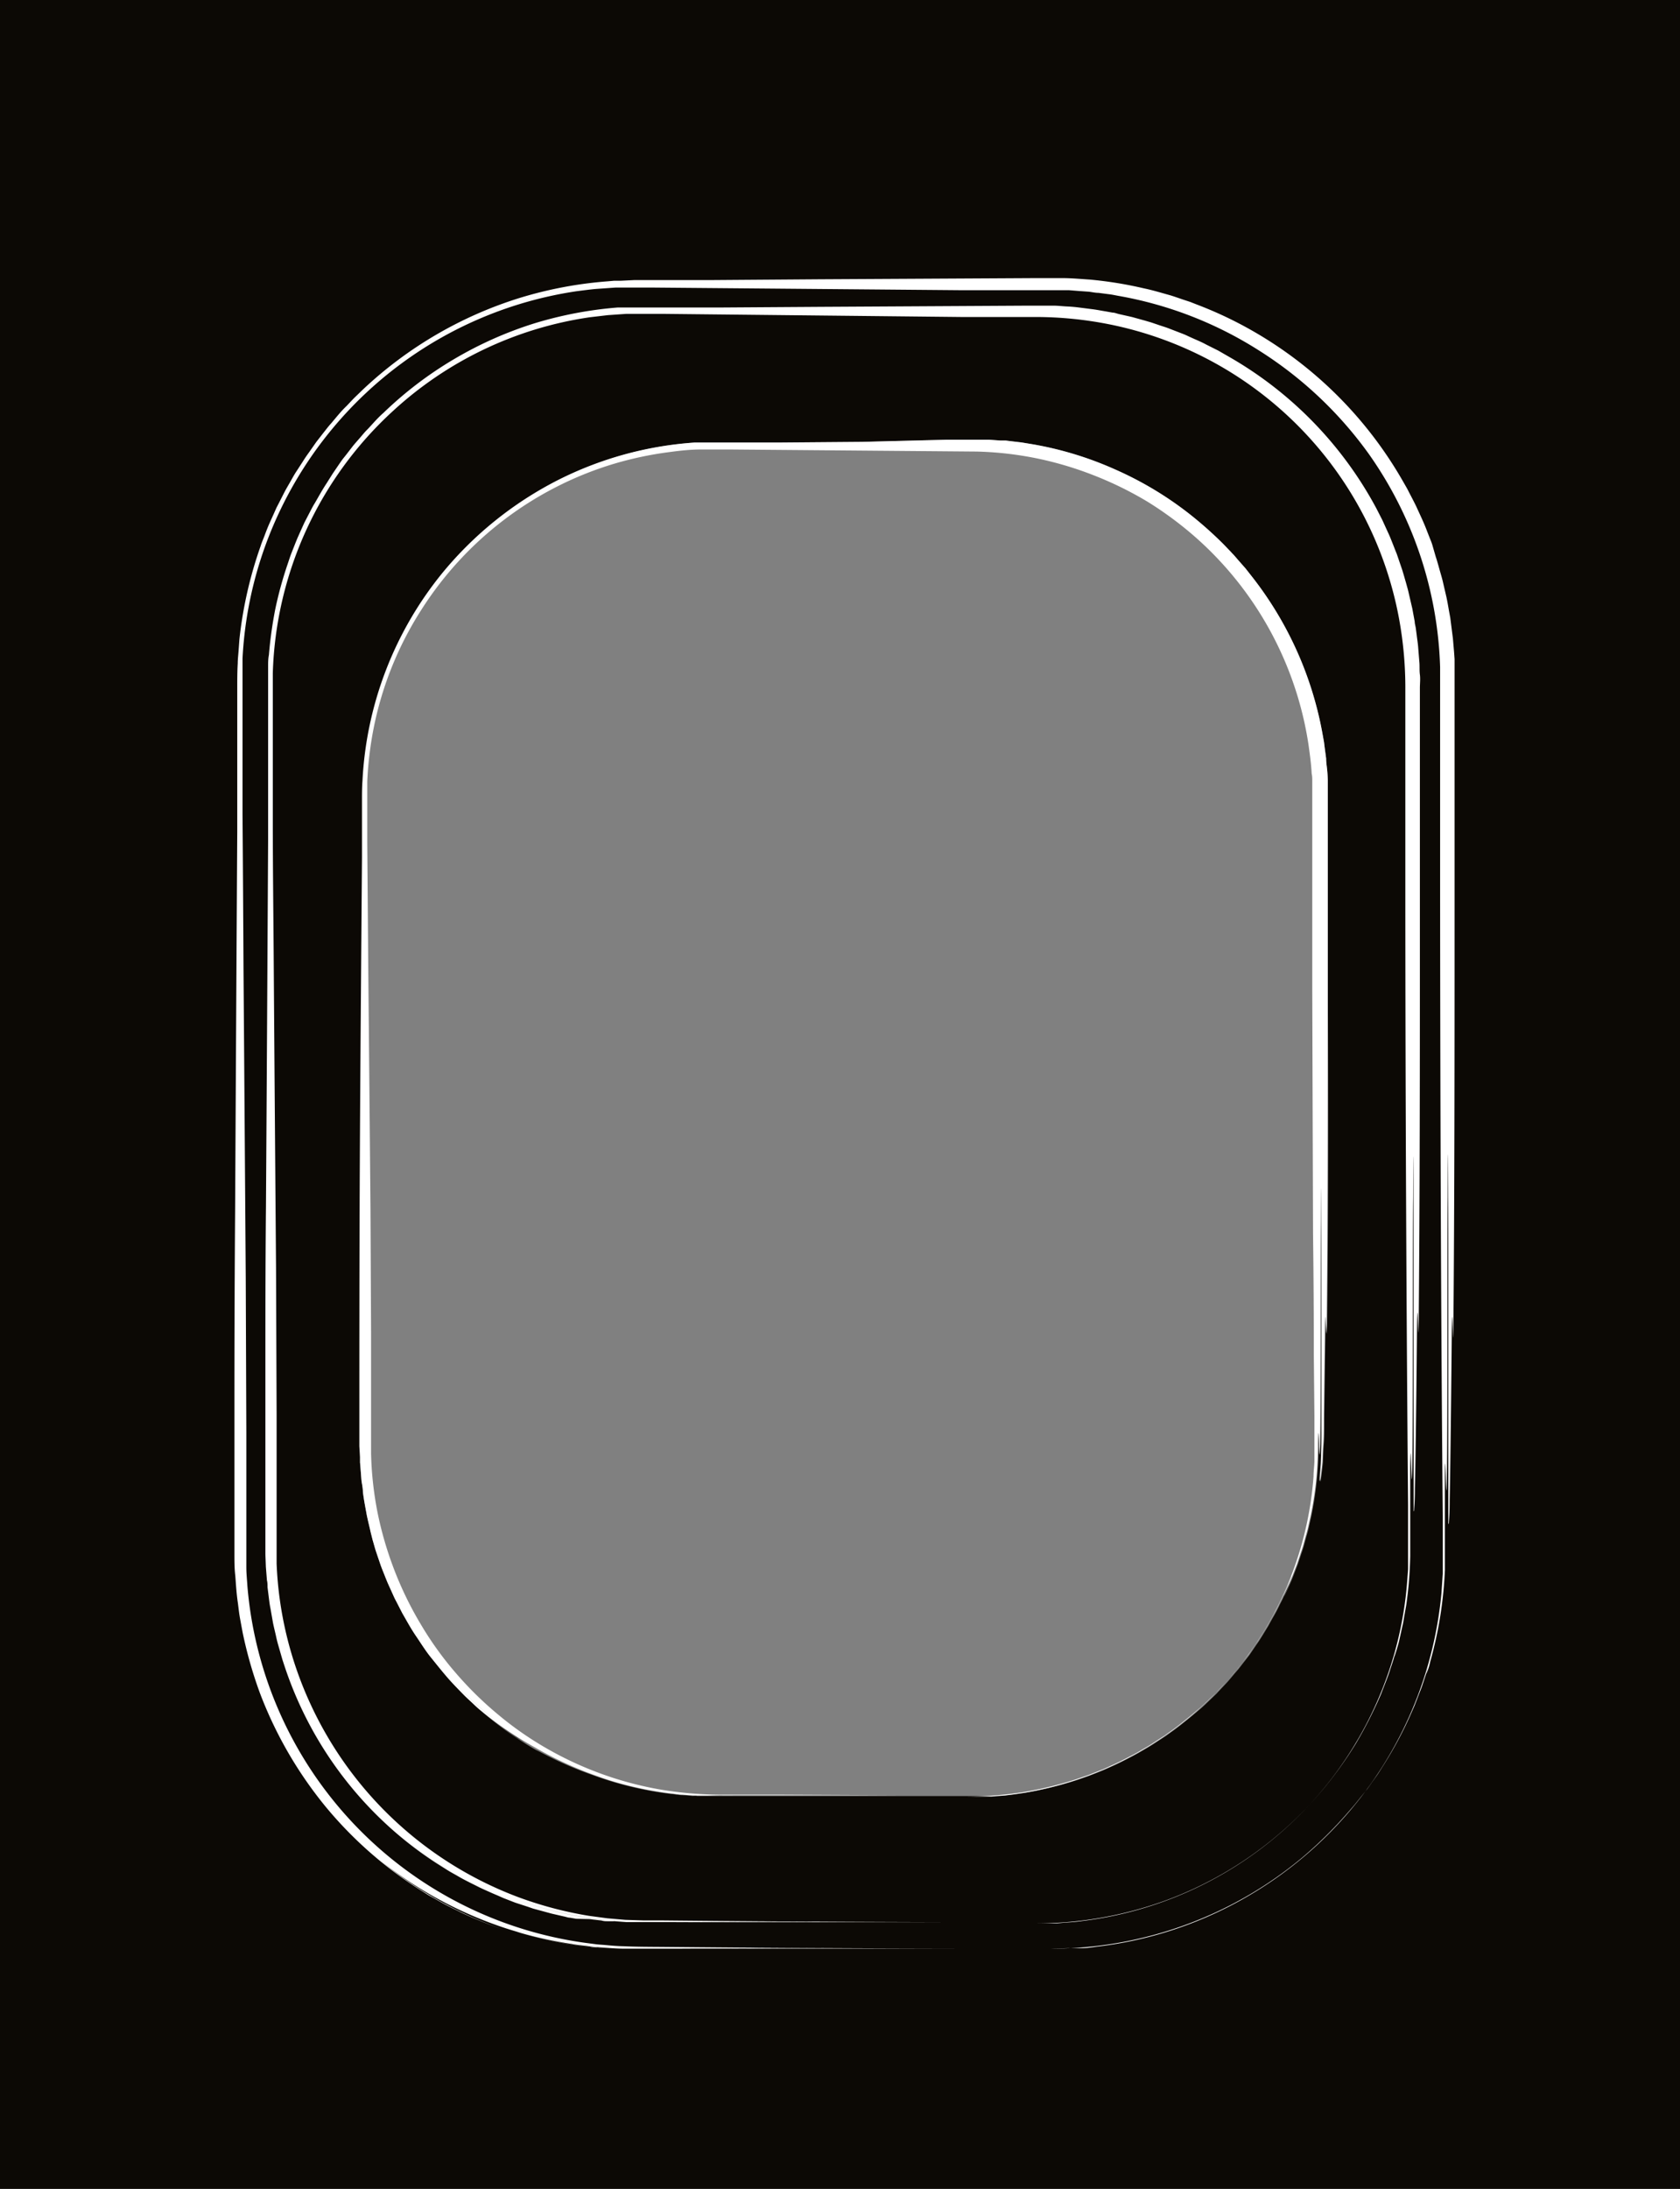 <svg xmlns="http://www.w3.org/2000/svg" viewBox="0 0 172 224">
  <rect x="0" y="0" width="172" height="224" fill="#808080" stroke="none"/>
  <g>
    <g>
      <path d="M72.48,183.74c-.89,0-1.8-.09-2.74-.17,1.32.14,2.63.18,4,.19Z" fill="#0c0905"/>
      <path d="M54.59,178.84c-.56-.33-1.12-.68-1.67-1-1.1-.75-2.15-1.55-3.17-2.4A35.41,35.41,0,0,0,54.59,178.84Z" fill="#0c0905"/>
      <path d="M49.23,175c-.39-.34-.77-.68-1.14-1C48.46,174.28,48.84,174.61,49.23,175Z" fill="#0c0905"/>
      <path d="M0,0V224H172V0ZM135.87,136.51c-.06,0-.12-3.78-.17,0s-.09,6.6-.11,8.72c0,1.06,0,1.94-.06,2.68s-.06,1.34-.09,1.81c-.1.95-.16,1.42-.2,1.65s-.07.23-.09.23,0-.71.13-1.71.08-2.31.07-3.48c0-2.36,0-4.25,0-2.36,0-11.32,0-30.19-.06-18.86-.06,3.77,0,18.86-.09,22.63-.08,1.88-.09.94-.1,0s-.08-1.89-.11,0a35.23,35.23,0,0,1-.76,7.45c-.16.69-.29,1.38-.49,2l-.27,1c-.1.33-.21.64-.31.94s-.2.61-.3.9l-.32.83-.3.77-.3.68c-.78,1.7-.42.84-.05,0l.25-.6a2.82,2.82,0,0,0,.13-.38c0-.11,0,.12-.42,1-.14.32-.28.65-.43,1s-.33.65-.49,1l-.25.49-.27.49c-.19.32-.37.65-.56,1l-.61,1-.31.49c-.1.16-.22.32-.33.48l-.68,1c-.24.32-.49.63-.74.95l-.37.48-.4.46c-.26.31-.52.63-.8.94l-.86.91-.21.23-.23.22-.46.44c-.3.29-.61.59-.93.87l-1,.84c-.67.54-1.35,1.1-2.07,1.6l-.54.39-.56.36c-.37.24-.74.49-1.12.72l-1.17.68c-.39.22-.8.42-1.2.63l-.61.31-.62.29c-.42.18-.82.39-1.25.55l-1.29.51-1.31.45a38,38,0,0,1-5.43,1.31c-.26,0-.53.05-.79.09l-1.08.14-.5,0-.88.07-.44,0c-.18,0-.34,0-.49,0l-.66,0h-.37l-.41,0H84.82l7.55,0H81.05c3.77,0,0,0,0,0H73.51v0h7.54v0l-6.25,0H73.1c-.57,0-1.15,0-1.73,0l-1.76-.13-1.75-.22a35.2,35.2,0,0,1-6.76-1.69,36.46,36.46,0,0,1-5.7-2.6l0,0a36.46,36.46,0,0,0,5.7,2.61,36.84,36.84,0,0,0,6.77,1.68l1.76.21,1.76.13,1.73,0h1.7l6.25,0-3.3,0h-.48c-1.41,0-2.82,0-4.24,0l-1.06,0h-.54l-.53,0-1.06-.08c-.35,0-.71-.08-1.06-.11a35.66,35.66,0,0,1-8.27-2A37.17,37.17,0,0,1,54.77,179c.19.11.37.24.57.35A35.65,35.65,0,0,1,49.16,175c-.3-.24-.57-.51-.86-.78s-.58-.53-.86-.82c-.57-.58-1.15-1.17-1.7-1.81s-1.09-1.32-1.64-2-1-1.42-1.52-2.18-.93-1.53-1.39-2.32l-.62-1.21c-.11-.2-.21-.4-.3-.61l-.28-.62-.28-.62c-.09-.2-.17-.42-.26-.62-.16-.43-.34-.84-.49-1.27s-.29-.84-.43-1.27-.25-.85-.38-1.27L38,157c-.06-.22-.1-.43-.15-.64-.1-.42-.2-.84-.29-1.26-.15-.84-.32-1.66-.41-2.48,0-.4-.11-.8-.15-1.2l-.09-1.17c0-.19,0-.38-.05-.57v-.57l0-1.1c0-9.34,0-19.19.05-29.32s.14-20.5.22-30.9l0-3.9V81.91c0-.65,0-1.31.05-2a36.54,36.54,0,0,1,8.25-21.36,37.08,37.08,0,0,1,11.72-9.4,36.48,36.48,0,0,1,14-3.86c.36,0,.71,0,1.07,0l1.07,0,2.13,0,4.28,0,8.6-.07L96.9,45h2.17l1.11,0c.37,0,.74,0,1.1,0l1.11.08.55,0,.55.07,1.11.13,1.09.18a35.36,35.36,0,0,1,8.52,2.6,35.56,35.56,0,0,1,7.66,4.61,39.54,39.54,0,0,1,3.37,3l.78.81c.12.14.26.27.38.41l.37.43.74.84.7.89a36.56,36.56,0,0,1,7.24,16.33l.1.55.07.56.15,1.12c0,.37.06.75.1,1.12s.06.75.07,1.13l0,1.12,0,.57v2.75c0,5.88,0,11.75,0,17.58C136,113.64,136,125.19,135.87,136.51Z" fill="#0c0905"/>
    </g>
    <path d="M27.17,159.05c0-.72,0-1.43,0-2.14V141.6c0-5.94,0-12,.06-18.15.08-12.29.15-24.89.22-37.51q0-4.74,0-9.46V71.75c0-.79,0-1.57,0-2.36l0-1.18c0-.4,0-.79.08-1.18a42.83,42.83,0,0,1,.65-4.68,39.56,39.56,0,0,1,1.24-4.54c.13-.37.24-.74.38-1.11l.43-1.09.22-.54.24-.54.48-1.06.52-1c.18-.34.35-.69.55-1,.39-.67.76-1.35,1.19-2l.63-1,.68-1,.33-.47.36-.45.71-.92c.24-.29.5-.58.75-.87s.49-.59.77-.86c.53-.56,1-1.13,1.6-1.65a38.68,38.68,0,0,1,7.23-5.5,39.08,39.08,0,0,1,8.16-3.64,40,40,0,0,1,8.58-1.64l.65,0,.65,0,1.3,0,2.59,0,5.19,0,10.44-.07,21.13-.12c.88,0,1.78,0,2.68,0,.45,0,.9.06,1.35.08s.9.06,1.35.12l1.34.17c.45.06.89.15,1.33.22l.67.12c.22,0,.44.1.66.15l1.33.3,1.3.36.65.19.65.22c.42.15.86.27,1.28.44l1.27.49c.21.08.42.17.62.27l.62.28c.42.18.83.36,1.23.58l1.22.61,1.18.68A39.19,39.19,0,0,1,140.9,52l.62,1.21.57,1.25c.2.41.36.84.53,1.26l.25.64.13.32.11.32.44,1.29c.14.44.26.88.39,1.32l.18.65c.06.22.11.45.16.67l.31,1.33.25,1.35c0,.22.08.45.11.67l.09.68c.05.45.13.9.16,1.36l.11,1.36c.05.45,0,.91.06,1.36s0,.92,0,1.36v2.68q0,10.71,0,21.34c0,14.17,0,28.19-.13,41.93-.06,0-.12-4.58-.17,0-.08,9.15-.16,13.73-.21,16,0,1.14-.05,1.72-.07,2s0,.29-.06.29a.85.85,0,0,1,0-.15v-6.15c0-2.86,0-5.15,0-2.86,0-13.73,0-36.64-.05-22.89-.06,4.58,0,22.89-.09,27.46s-.15-4.57-.21,0l0,4.16v2.45c0,.84,0,1.7,0,2.55a40.83,40.83,0,0,1-.4,5l-.2,1.13c-.07.37-.11.73-.2,1.06l-.22,1c-.07.31-.13.61-.21.88-.63,2.19-.34,1.08-.06,0,.08-.27.13-.55.18-.78l.09-.47c0-.07,0,0,0,.16l-.09.41c0,.18-.09.4-.17.68l-.35,1.24c-.05.21-.12.42-.19.63l-.21.63c-.26.85-.62,1.68-.94,2.54a44.16,44.16,0,0,1-2.58,5.08,40.13,40.13,0,0,1-3.52,4.89,38.11,38.11,0,0,1-15.76,11.12,38.71,38.71,0,0,1-13.35,2.42h0l1.75,0c.37,0,.79-.06,1.26-.09s1-.07,1.55-.15a38,38,0,0,0,32.09-27.71,37.37,37.37,0,0,0,1.24-7.36l.07-.93c0-.31,0-.62,0-.93,0-.63,0-1.25,0-1.88l0-3.78q-.13-15.12-.2-30.28t-.08-30.34q0-7.59,0-15.19c0-2.53,0-5.07,0-7.6a39.16,39.16,0,0,0-.67-7.42,37.71,37.71,0,0,0-29.74-30,38.69,38.69,0,0,0-7.44-.73l-7.62,0L67.9,32.12H66l-1.88,0-1.88.13-1.88.22A37.79,37.79,0,0,0,40.2,42.09a37.88,37.88,0,0,0-12.27,26.8c0,1.25,0,2.53,0,3.8v3.8l0,7.61c0,5.07.07,10.15.1,15.21q.11,15.21.23,30.4l.06,15.18v13.27c0,.63,0,1.24,0,1.86a37.81,37.81,0,0,0,3.47,14.37,38.21,38.21,0,0,0,21.31,19.77,38.86,38.86,0,0,0,7.21,1.9l1.86.25,1.86.16,1.87.06,1.88,0q15.08.15,30.11.18c9.15,0,10.3,0,7.43,0H88.81l9.16,0H70.49l13.74,0c4.58,0,0,0,0,0H75.07v0h9.16v0l-16,0H66.05l-2.13-.06-1.06-.08c-.35,0-.7,0-1-.09l-1-.13-.51-.06-.5-.09a38.69,38.69,0,0,1-7.35-1.94l0,0a38.25,38.25,0,0,0,7.36,1.95l.5.09.52.06,1,.13c.35.05.7.06,1,.09l1.06.07,2.13.06H68.2l16-.06-4,0h-.57l-10.3.05c-1.72,0-3.43,0-5.16,0l-1.29-.09-.65,0c-.21,0-.42,0-.64-.07l-1.28-.15L59,196.36l-.64-.11c-.21,0-.42-.09-.63-.13l-1.26-.29-1.25-.34-.63-.17-.61-.21-1.23-.4-1.21-.47L51,194l-.6-.26-1.18-.53c-.77-.4-1.55-.76-2.3-1.2-.37-.22-.76-.42-1.12-.65l-1.1-.7a38.12,38.12,0,0,1-4.15-3.12,38.34,38.34,0,0,0,11.84,7,38.48,38.48,0,0,1-23.22-23.92l-.25-.76-.22-.76c-.14-.51-.3-1-.41-1.52s-.24-1-.34-1.5l-.26-1.48c-.05-.24-.09-.49-.12-.73l-.09-.72-.09-.72c0-.23,0-.47-.06-.7l-.11-1.38Z" fill="#fff"/>
    <path d="M24.09,161.26C24,160.52,24,159.77,24,159V143.08q0-9.29.07-18.9c.07-12.79.14-25.91.22-39.05l0-9.85V70.36c0-.81,0-1.64.05-2.46,0-.41.05-.82.08-1.23l.09-1.23a42.13,42.13,0,0,1,2.17-9.55c.12-.39.29-.76.43-1.14s.29-.76.45-1.13l.5-1.11.25-.56.28-.54.55-1.08c.19-.36.4-.71.6-1.06s.39-.71.62-1.05l.65-1c.21-.34.44-.67.68-1l.7-1,.74-.95c.25-.31.49-.64.76-.93.52-.61,1-1.23,1.59-1.79.28-.29.55-.59.83-.87l.86-.83a41.24,41.24,0,0,1,16.1-9.38,41.32,41.32,0,0,1,8.94-1.68l.67-.06.68,0L65,28.66l2.69,0,5.4,0,10.88-.08,22-.12h1.38l1.4,0c.94,0,1.87.09,2.81.15a40.49,40.49,0,0,1,5.56.9c.92.19,1.82.47,2.73.72.45.14.89.3,1.34.45l.67.22.66.26a40.37,40.37,0,0,1,5.13,2.37,41.34,41.34,0,0,1,16,15.75l.35.61c.12.21.22.42.33.63.22.42.44.84.65,1.27.39.86.81,1.72,1.14,2.61l.26.66c.09.22.18.44.25.66L147,57c.08.22.14.45.21.68l.19.68c.13.46.27.91.37,1.38l.32,1.38c.1.47.18.94.26,1.4l.13.7.09.71.18,1.41.12,1.41.05.71,0,.71,0,1.42V93.23c0,14.75,0,29.35-.13,43.65-.05,0-.11-4.77-.16,0-.09,9.53-.16,14.29-.21,16.68,0,1.19-.05,1.79-.07,2.08s0,.3-.07.3v-6.55c0-3,0-5.37,0-3,0-14.3,0-38.15-.06-23.84-.06,4.77,0,23.84-.09,28.6s-.14-4.76-.2,0v4.32c0,1.64,0,3.43,0,5.21a41,41,0,0,1-1.5,9.36,6.34,6.34,0,0,1-.4,1.27l.14-.49.21-.8c.15-.58.31-1.15.32-1.29s0,0,0,.16-.16.55-.31,1.12c-.22.86-.53,1.72-.82,2.6-.16.43-.34.86-.5,1.3l-.26.66-.29.66a39.48,39.48,0,0,1-2.77,5.24l-.41.65c-.14.22-.28.44-.43.65l-.9,1.27-1,1.25-.25.31-.26.31-.52.6a42.33,42.33,0,0,1-4.67,4.6,40.19,40.19,0,0,1-25.76,9.31h0l1.82-.05.62,0,.7,0c.48,0,1-.07,1.61-.16a39.81,39.81,0,0,0,14.77-4.77,40.36,40.36,0,0,0,11.85-10A40.08,40.08,0,0,0,147.58,163l.13-1.94,0-2,0-3.93q-.14-15.73-.2-31.52T147.44,92q0-7.91,0-15.81v-4c0-1.31,0-2.65,0-3.93a39.89,39.89,0,0,0-7.29-21.79A40.26,40.26,0,0,0,128.9,35.87a39.53,39.53,0,0,0-14.44-5.6c-.32-.06-.63-.13-1-.17l-1-.13c-.33,0-.65-.08-1-.12l-1-.07-1-.08-1,0-1,0h-1l-7.93,0L67,29.43H65l-2,0-2,.14c-.65.06-1.3.15-1.95.23A40.17,40.17,0,0,0,28.69,52.21a39.82,39.82,0,0,0-3.86,15.18c0,.65,0,1.31,0,2s0,1.32,0,2v4l0,7.92q.06,7.92.1,15.84.12,15.82.23,31.64l.06,15.8v11.84c0,.67,0,1.3,0,1.95s.07,1.29.11,1.94A40.22,40.22,0,0,0,59.9,198.82l1,.13c.32.05.64.06,1,.09.64.06,1.29.12,1.94.13,1.3.06,2.61.06,3.92.07q15.69.15,31.33.17c9.53,0,10.72,0,7.74,0H89.5l9.53,0H70.42l14.31,0c4.77,0,0,0,0,0H75.19v0h9.54v0l-16.69,0c-1.49,0-3,0-4.45,0H63l-.55,0-1.09-.08c-.37,0-.72-.06-1.08-.11l-1.06-.13a40.88,40.88,0,0,1-7.69-1.86l0,0a39.47,39.47,0,0,0,7.7,1.87l1.06.13c.36,0,.72.09,1.08.11l1.1.07.54,0,.56,0c1.48,0,3,0,4.45,0l16.69-.05-4.18,0H80l-10.72.06h-4l-1.35,0c-.9,0-1.79-.09-2.69-.15-.44,0-.89-.1-1.33-.15s-.9-.09-1.34-.18A41.2,41.2,0,0,1,39,190.45a41.1,41.1,0,0,0,12.51,7,41.73,41.73,0,0,1-3.93-1.56c-.37-.16-.73-.36-1.11-.54l-.58-.29-.29-.15-.29-.16-1.18-.66c-.21-.11-.4-.23-.6-.36l-.6-.38A40.91,40.91,0,0,1,33.43,185a41.57,41.57,0,0,1-6.82-11.74,43.71,43.71,0,0,1-1.77-6.2l-.28-1.51-.06-.37-.05-.37-.09-.73C24.21,163.11,24.16,162.17,24.09,161.26Z" fill="#fff"/>
    <path d="M36.79,148c0-9.34,0-19.19.05-29.32s.14-20.5.22-30.9l0-3.9V81.91c0-.65,0-1.31.05-2a36.54,36.54,0,0,1,8.25-21.36,37.08,37.08,0,0,1,11.72-9.4,36.48,36.48,0,0,1,14-3.86c.36,0,.71,0,1.07,0l1.07,0,2.13,0,4.28,0,8.6-.07L96.9,45h2.17l1.11,0c.37,0,.74,0,1.1,0l1.11.08.55,0,.55.07,1.11.13,1.09.18a35.36,35.36,0,0,1,8.52,2.6,35.56,35.56,0,0,1,7.66,4.61,39.54,39.54,0,0,1,3.37,3l.78.81c.12.14.26.27.38.41l.37.43.74.84.7.89a36.56,36.56,0,0,1,7.24,16.33l.1.55.07.56.15,1.12c0,.37.06.75.1,1.12s.06.75.07,1.13l0,1.12,0,.57v2.75c0,5.88,0,11.75,0,17.58,0,11.67,0,23.22-.13,34.54-.06,0-.12-3.78-.17,0l-.11,8.72c0,1.06,0,1.94-.06,2.68s-.06,1.34-.09,1.81c-.1.95-.16,1.42-.2,1.65s-.07.23-.09.23l.13-1.71c.05-1,.08-2.31.07-3.48,0-2.36,0-4.25,0-2.36,0-11.32,0-30.19-.06-18.86-.06,3.77,0,18.86-.09,22.63-.08,1.88-.09.94-.1,0s-.08-1.89-.11,0a35.23,35.23,0,0,1-.76,7.45c-.16.69-.29,1.38-.49,2l-.27,1c-.1.33-.21.64-.31.94l-.3.9-.32.83-.3.77-.3.68c-.78,1.7-.42.84-.05,0l.25-.6a2.82,2.82,0,0,0,.13-.38c0-.11,0,.12-.42,1-.14.32-.28.65-.43,1l-.49,1-.25.49-.27.49-.56,1-.61,1-.31.49c-.1.16-.22.32-.33.48l-.68,1c-.24.32-.49.63-.74.95l-.37.48-.4.46c-.26.31-.52.63-.8.94l-.86.91-.21.23-.23.22-.46.44c-.3.29-.61.59-.93.87l-1,.84c-.67.54-1.35,1.1-2.07,1.6l-.54.39-.56.36c-.37.24-.74.49-1.12.72l-1.17.68c-.39.22-.8.42-1.2.63l-.61.31-.62.29c-.42.18-.82.39-1.25.55l-1.29.51-1.31.45a38,38,0,0,1-5.43,1.31,39.18,39.18,0,0,1-5.62.44h0l1.44,0c.15,0,.31,0,.49,0l.54,0,1.28-.1a35.58,35.58,0,0,0,28.66-20.77,35.41,35.41,0,0,0,3-11.87c0-.51.07-1,.09-1.53l0-1.54,0-3.11-.06-6.23q0-6.24-.08-12.48l-.08-25V82.25c0-.53,0-1,0-1.55v-.76c0-.26,0-.51-.06-.77-.05-1-.19-2-.33-3A35.35,35.35,0,0,0,122.42,55a36.69,36.69,0,0,0-4.94-3.66A36.26,36.26,0,0,0,112,48.65a35.58,35.58,0,0,0-5.89-1.75,35.09,35.09,0,0,0-6.13-.69L74.85,46H73.29l-1.56,0c-1,0-2.06.11-3.09.25a36.06,36.06,0,0,0-6.07,1.3A35.49,35.49,0,0,0,43.16,62.37,35.12,35.12,0,0,0,38.4,73.82,36.45,36.45,0,0,0,37.6,80l0,1.56V83.1l0,3.14.1,12.53q.12,12.53.23,25l.06,12.5v9.37c0,1,0,2.09,0,3.1a35.47,35.47,0,0,0,.67,6.08,36.53,36.53,0,0,0,1.72,5.87,35.82,35.82,0,0,0,2.68,5.5,34.11,34.11,0,0,0,3.59,5,36.14,36.14,0,0,0,4.37,4.29A34.13,34.13,0,0,0,56.1,179a35.62,35.62,0,0,0,11.54,4.14,38.16,38.16,0,0,0,6.14.52l6.2,0,12.39.06c7.54,0,8.48,0,6.13,0H84.82l7.55,0H75c-.83,0-1.68,0-2.56,0s-1.8-.09-2.74-.17a56,56,0,0,0,5.65.2h5.66c3.77,0,0,0,0,0H73.51v0h7.54v0l-6.25,0H73.1c-.57,0-1.15,0-1.73,0l-1.76-.13-1.75-.22a35.2,35.2,0,0,1-6.76-1.69,36.46,36.46,0,0,1-5.7-2.6l0,0a36.46,36.46,0,0,0,5.7,2.61,36.84,36.84,0,0,0,6.77,1.68l1.76.21,1.76.13,1.73,0h1.7l6.25,0-3.3,0h-.48c-1.41,0-2.82,0-4.24,0l-1.06,0h-.54l-.53,0-1.06-.08c-.35,0-.71-.08-1.06-.11a35.66,35.66,0,0,1-8.27-2,36.93,36.93,0,0,1-7.59-3.87,39,39,0,0,1-6.5-5.54,36.58,36.58,0,0,0,8.92,7A35.65,35.65,0,0,1,49.16,175c-.3-.24-.57-.51-.86-.78s-.58-.53-.86-.82c-.57-.58-1.15-1.17-1.7-1.81s-1.09-1.32-1.64-2-1-1.42-1.52-2.18-.93-1.53-1.39-2.32l-.62-1.21c-.11-.2-.21-.4-.3-.61l-.28-.62-.28-.62c-.09-.2-.17-.42-.26-.63-.16-.42-.34-.83-.49-1.26l-.43-1.27c-.15-.42-.25-.85-.38-1.27L38,157c-.06-.22-.1-.43-.15-.64-.1-.42-.2-.84-.29-1.26-.15-.84-.32-1.66-.41-2.48,0-.4-.11-.8-.15-1.2l-.09-1.17-.05-.57v-.57Z" fill="#fff"/>
  </g>
</svg>
